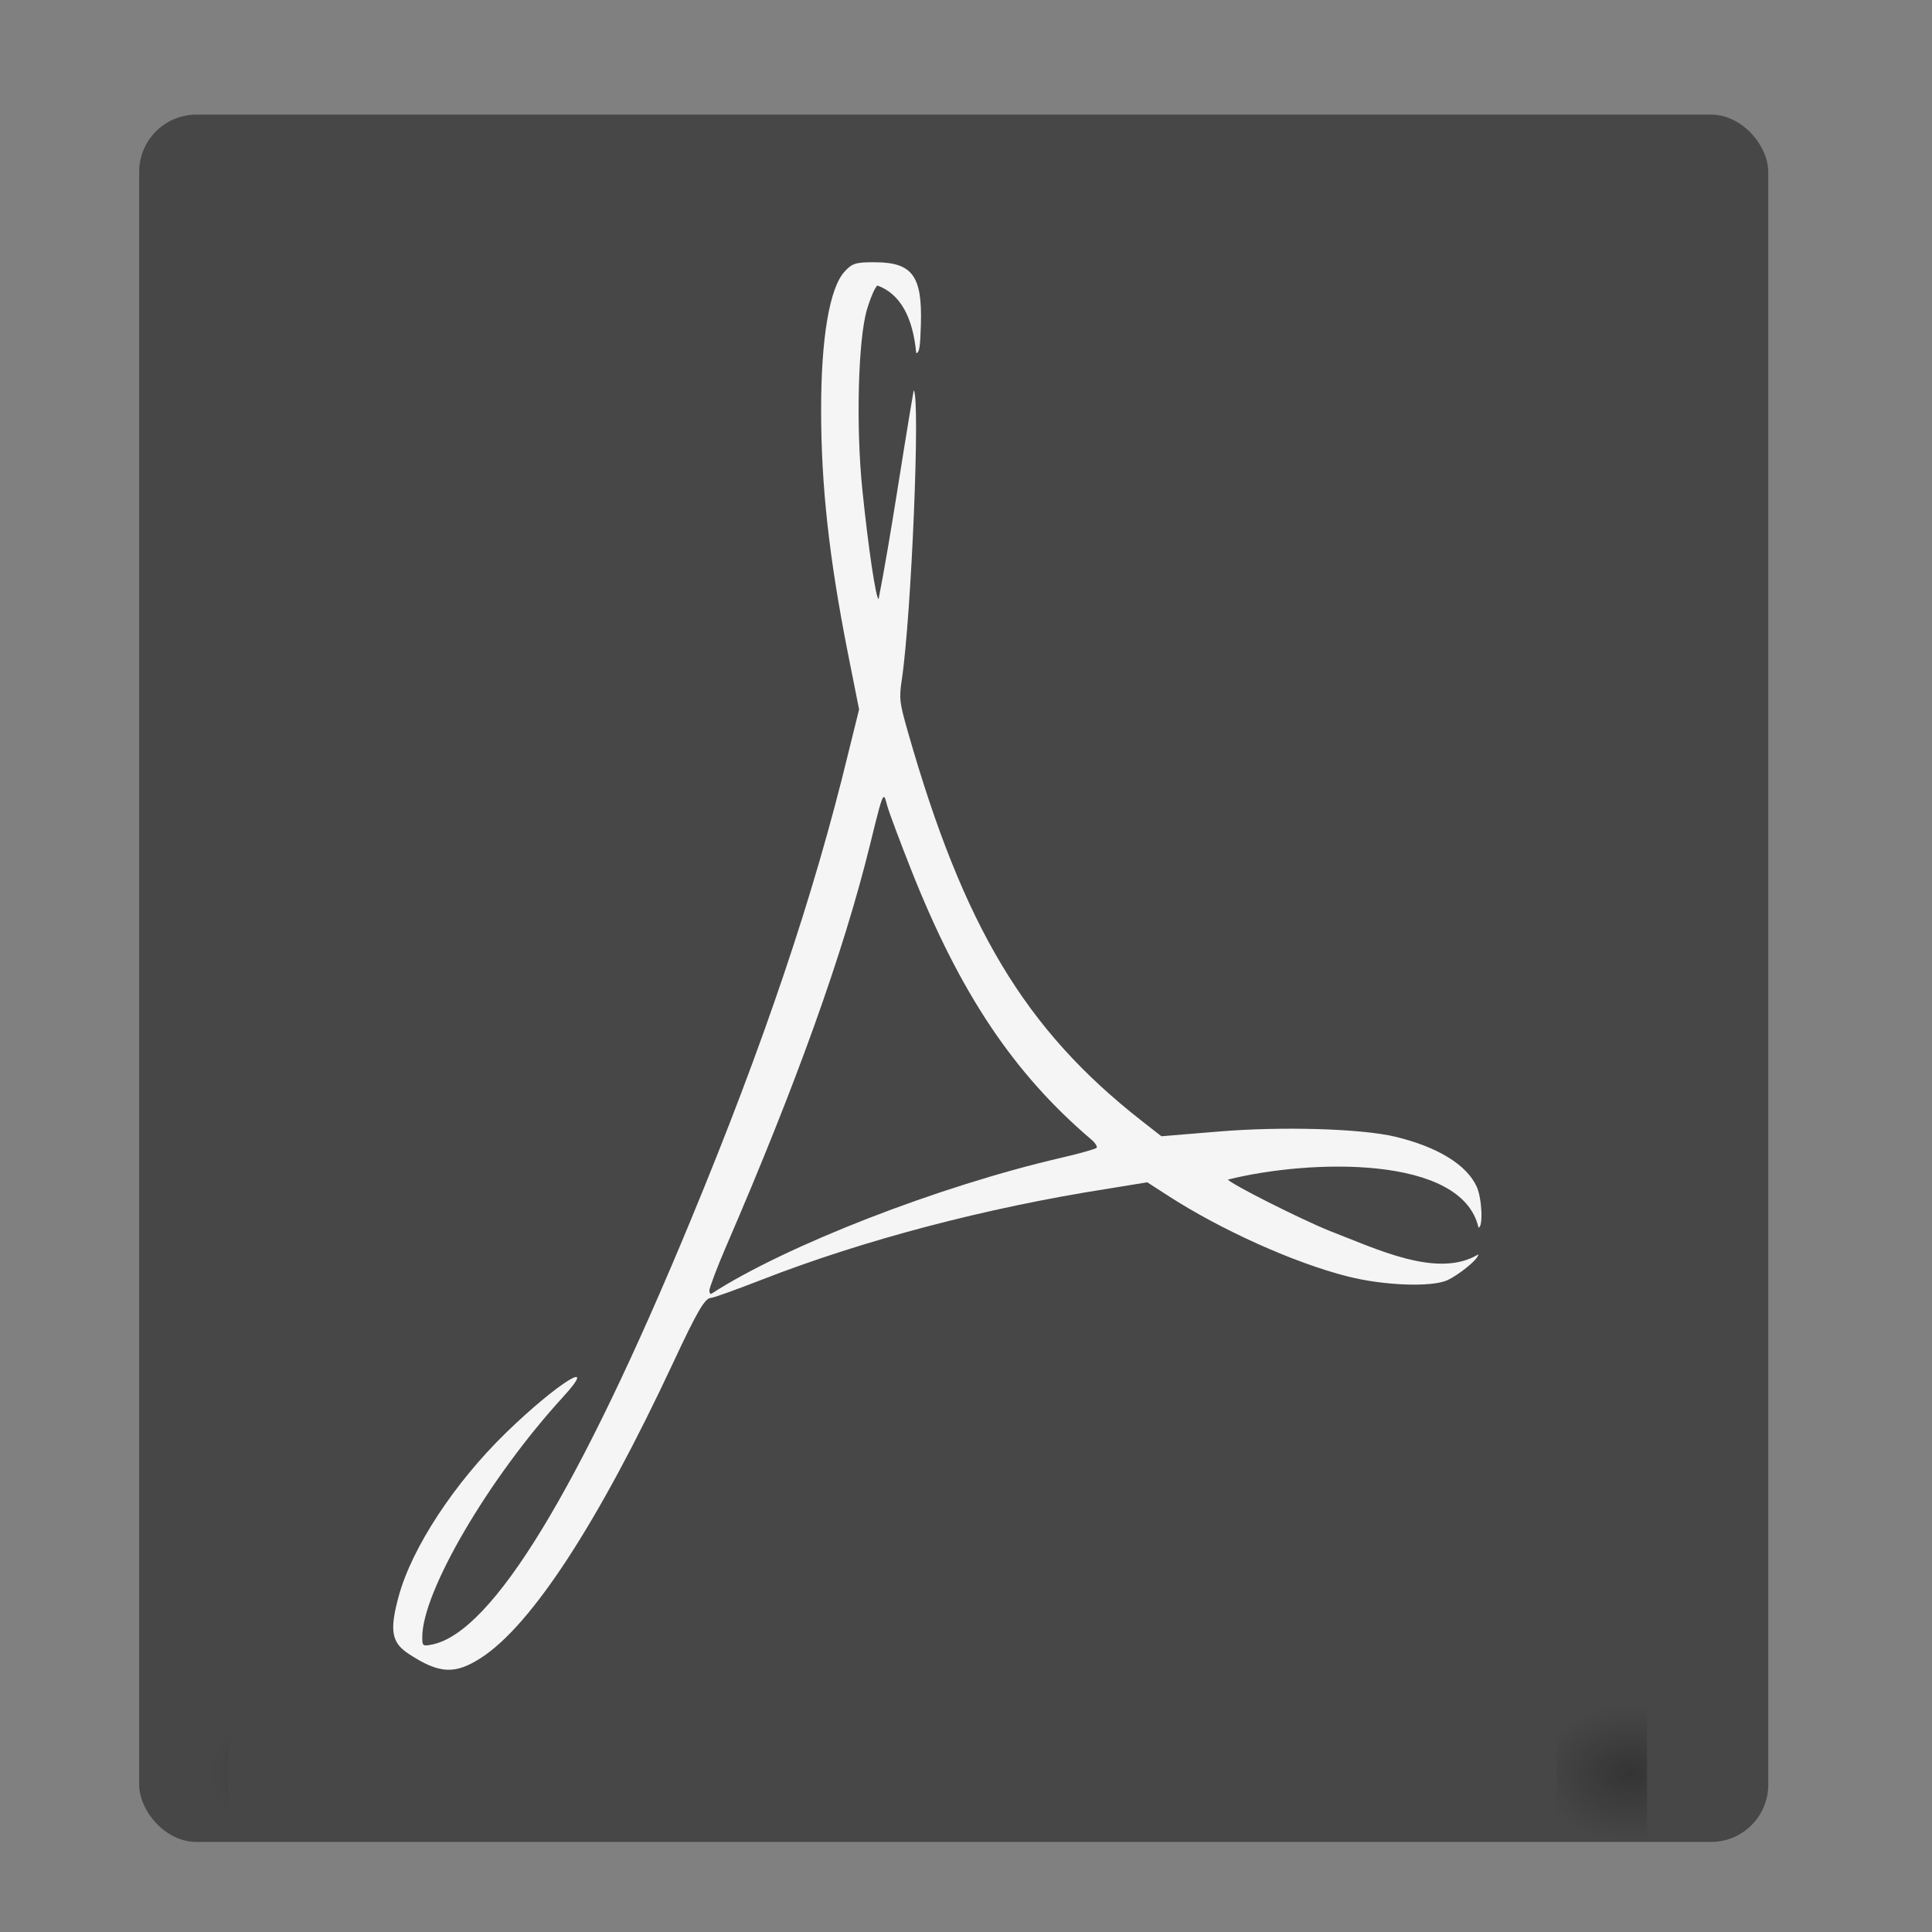 <?xml version="1.0" encoding="UTF-8" standalone="no"?>
<!-- Created with Inkscape (http://www.inkscape.org/) -->

<svg
   xmlns:dc="http://purl.org/dc/elements/1.1/"
   xmlns:cc="http://creativecommons.org/ns#"
   xmlns:rdf="http://www.w3.org/1999/02/22-rdf-syntax-ns#"
   xmlns:svg="http://www.w3.org/2000/svg"
   xmlns="http://www.w3.org/2000/svg"
   xmlns:xlink="http://www.w3.org/1999/xlink"
   xmlns:sodipodi="http://sodipodi.sourceforge.net/DTD/sodipodi-0.dtd"
   xmlns:inkscape="http://www.inkscape.org/namespaces/inkscape"
   version="1.1"
   width="128"
   height="128"
   id="svg3981"
   inkscape:version="0.48.4 r9939"
   sodipodi:docname="application-pdf.svg">
  <rect width="100%" height="100%" fill="#808080" stroke="none"/>
  <sodipodi:namedview
     pagecolor="#ffffff"
     bordercolor="#666666"
     borderopacity="1"
     objecttolerance="10"
     gridtolerance="10"
     guidetolerance="10"
     inkscape:pageopacity="0"
     inkscape:pageshadow="2"
     inkscape:window-width="1366"
     inkscape:window-height="720"
     id="namedview41"
     showgrid="false"
     inkscape:zoom="1.84375"
     inkscape:cx="64"
     inkscape:cy="64"
     inkscape:window-x="0"
     inkscape:window-y="27"
     inkscape:window-maximized="1"
     inkscape:current-layer="layer1" />
  <defs
     id="defs3983">
    <linearGradient
       x1="24"
       y1="5.564"
       x2="24"
       y2="42.586"
       id="linearGradient3093"
       xlink:href="#linearGradient3977"
       gradientUnits="userSpaceOnUse"
       gradientTransform="matrix(2.459,0,0,3.108,4.973,-78.595)" />
    <linearGradient
       id="linearGradient3977">
      <stop
         id="stop3979"
         style="stop-color:#ffffff;stop-opacity:1"
         offset="0" />
      <stop
         id="stop3981"
         style="stop-color:#ffffff;stop-opacity:0.235"
         offset="0.01" />
      <stop
         id="stop3983"
         style="stop-color:#ffffff;stop-opacity:0.157"
         offset="0.982" />
      <stop
         id="stop3985"
         style="stop-color:#ffffff;stop-opacity:0.392"
         offset="1" />
    </linearGradient>
    <radialGradient
       cx="7.806"
       cy="9.957"
       r="12.672"
       fx="7.276"
       fy="9.957"
       id="radialGradient3914"
       xlink:href="#linearGradient2867-449-88-871-390-598-476-591-434-148-57-177-8-3-3"
       gradientUnits="userSpaceOnUse"
       gradientTransform="matrix(-4.2958754e-7,17.553,-21.502,-5.2688504e-7,278.07,-223.533)" />
    <linearGradient
       id="linearGradient2867-449-88-871-390-598-476-591-434-148-57-177-8-3-3">
      <stop
         id="stop3750-1-0-7"
         style="stop-color:#ff9f7d;stop-opacity:1;"
         offset="0" />
      <stop
         id="stop3752-3-7-4"
         style="stop-color:#fc4036;stop-opacity:1;"
         offset="0.262" />
      <stop
         id="stop3754-1-8-5"
         style="stop-color:#e2140e;stop-opacity:1;"
         offset="0.705" />
      <stop
         id="stop3756-1-6-2"
         style="stop-color:#c11e16;stop-opacity:1;"
         offset="1" />
    </linearGradient>
    <linearGradient
       x1="25"
       y1="47.935"
       x2="25"
       y2="0.918"
       id="linearGradient3916"
       xlink:href="#linearGradient4039"
       gradientUnits="userSpaceOnUse"
       gradientTransform="matrix(2.657,0,0,2.659,0.229,-63.816)" />
    <linearGradient
       id="linearGradient4039">
      <stop
         id="stop4041"
         style="stop-color:#ba3d12;stop-opacity:1"
         offset="0" />
      <stop
         id="stop4043"
         style="stop-color:#db6737;stop-opacity:1"
         offset="1" />
    </linearGradient>
    <linearGradient
       x1="25.058"
       y1="47.028"
       x2="25.058"
       y2="39.999"
       id="linearGradient3120"
       xlink:href="#linearGradient3702-501-757-486"
       gradientUnits="userSpaceOnUse"
       gradientTransform="matrix(3.143,0,0,1.286,-11.429,-2.429)" />
    <linearGradient
       id="linearGradient3702-501-757-486">
      <stop
         id="stop3100"
         style="stop-color:#181818;stop-opacity:0"
         offset="0" />
      <stop
         id="stop3102"
         style="stop-color:#181818;stop-opacity:1"
         offset="0.5" />
      <stop
         id="stop3104"
         style="stop-color:#181818;stop-opacity:0"
         offset="1" />
    </linearGradient>
    <radialGradient
       cx="4.993"
       cy="43.5"
       r="2.5"
       fx="4.993"
       fy="43.5"
       id="radialGradient3123"
       xlink:href="#linearGradient3688-464-309-255"
       gradientUnits="userSpaceOnUse"
       gradientTransform="matrix(2.405,0,0,1.8,-32.014,-131.8)" />
    <linearGradient
       id="linearGradient3688-464-309-255">
      <stop
         id="stop3094"
         style="stop-color:#181818;stop-opacity:1"
         offset="0" />
      <stop
         id="stop3096"
         style="stop-color:#181818;stop-opacity:0"
         offset="1" />
    </linearGradient>
    <linearGradient
       id="linearGradient3688-166-749-737">
      <stop
         id="stop3088"
         style="stop-color:#181818;stop-opacity:1"
         offset="0" />
      <stop
         id="stop3090"
         style="stop-color:#181818;stop-opacity:0"
         offset="1" />
    </linearGradient>
    <radialGradient
       cx="4.993"
       cy="43.5"
       r="2.5"
       fx="4.993"
       fy="43.5"
       id="radialGradient3979"
       xlink:href="#linearGradient3688-166-749-737"
       gradientUnits="userSpaceOnUse"
       gradientTransform="matrix(2.405,0,0,1.8,95.986,-24.8)" />
    <radialGradient
       inkscape:collect="always"
       xlink:href="#linearGradient2867-449-88-871-390-598-476-591-434-148-57-177-8-3-3"
       id="radialGradient3017"
       gradientUnits="userSpaceOnUse"
       gradientTransform="matrix(-4.2958754e-7,17.553,-21.502,-5.2688504e-7,278.07,-223.533)"
       cx="7.806"
       cy="9.957"
       fx="7.276"
       fy="9.957"
       r="12.672" />
    <linearGradient
       inkscape:collect="always"
       xlink:href="#linearGradient4039"
       id="linearGradient3019"
       gradientUnits="userSpaceOnUse"
       gradientTransform="matrix(2.657,0,0,2.659,0.229,-63.816)"
       x1="25"
       y1="47.935"
       x2="25"
       y2="0.918" />
  </defs>
  <g
     transform="translate(0,64)"
     id="layer1">
    <rect
       style="fill:#474747;fill-opacity:1;stroke:#206522;stroke-width:0;stroke-linejoin:miter;stroke-miterlimit:4;stroke-opacity:0.923;stroke-dasharray:none"
       id="rect3023"
       width="107.932"
       height="114.441"
       x="9.22"
       y="-56.407"
       ry="3.797"
       rx="3.797" />
    <rect
       width="6"
       height="9"
       x="103.119"
       y="49"
       id="rect2801"
       style="opacity:0.4;fill:url(#radialGradient3979);fill-opacity:1;stroke:none" />
    <rect
       width="6"
       height="9"
       x="-15.119"
       y="-58"
       transform="scale(-1,-1)"
       id="rect3696"
       style="opacity:0.4;fill:url(#radialGradient3123);fill-opacity:1;stroke:none" />
    <path
       style="fill:#ffffff;fill-opacity:0.943;fill-rule:nonzero;stroke:none;enable-background:new"
       id="rect3364-1"
       inkscape:connector-curvature="0"
       d="m 57.946,-46.627 c -1.243,0 -1.488,0.068 -1.988,0.618 -0.996,1.078 -1.563,4.401 -1.557,9.227 0.005,4.994 0.534,9.745 1.749,15.928 l 0.767,3.856 -0.719,2.903 C 53.914,-4.66 50.605,5.159 45.728,16.923 38.337,34.758 32.625,44.118 28.647,44.951 c -0.64,0.126 -0.671,0.108 -0.671,-0.494 0,-3.011 4.412,-10.536 9.319,-15.896 2.507,-2.738 -0.41,-0.909 -3.785,2.376 -3.401,3.31 -6.218,7.602 -7.091,10.802 -0.621,2.276 -0.489,3.081 0.647,3.827 2.03,1.335 3.064,1.389 4.791,0.28 3.359,-2.157 7.8,-8.98 12.745,-19.569 1.603,-3.433 2.106,-4.29 2.515,-4.29 0.144,0 1.659,-0.545 3.354,-1.204 6.773,-2.641 14.906,-4.772 22.879,-6.019 l 2.659,-0.433 1.342,0.865 c 3.494,2.268 8.362,4.466 11.93,5.37 2.413,0.612 5.556,0.725 6.612,0.251 0.665,-0.301 2.051,-1.362 2.051,-1.712 -2.708,1.642 -6.79,-0.387 -9.861,-1.558 -2.025,-0.825 -6.48,-3.079 -6.732,-3.396 5.395,-1.35 15.515,-1.65 16.602,3.179 0.319,-7.17e-4 0.237,-1.938 -0.12,-2.715 -0.668,-1.457 -2.603,-2.634 -5.39,-3.304 -2.257,-0.543 -7.605,-0.695 -11.787,-0.337 L 76.944,11.279 75.602,10.23 C 67.909,4.2 63.835,-2.598 60.15,-15.513 c -0.553,-1.939 -0.59,-2.205 -0.407,-3.427 0.644,-4.302 1.242,-18.837 0.791,-19.197 -0.822,4.762 -1.487,9.526 -2.324,13.827 -0.173,0 -0.679,-3.351 -1.078,-7.252 -0.434,-4.246 -0.276,-9.988 0.311,-11.946 0.235,-0.783 0.543,-1.499 0.695,-1.575 1.507,0.558 2.345,2.102 2.563,4.475 0.214,0 0.269,-0.453 0.311,-1.912 0.094,-3.212 -0.571,-4.105 -3.066,-4.105 z m 0.599,35.434 c 0.085,-0.036 0.134,0.208 0.24,0.586 0.13,0.472 0.858,2.403 1.605,4.291 3.215,8.118 6.775,13.443 11.906,17.807 0.26,0.215 0.421,0.475 0.359,0.556 -0.061,0.072 -1.106,0.372 -2.3,0.648 -8.143,1.878 -18.282,5.824 -23.214,9.013 -0.078,0.057 -0.144,-0.054 -0.144,-0.208 0,-0.161 0.485,-1.473 1.102,-2.901 4.649,-10.756 7.773,-19.448 9.535,-26.606 0.559,-2.276 0.768,-3.127 0.91,-3.184 z" />
  </g>
</svg>
